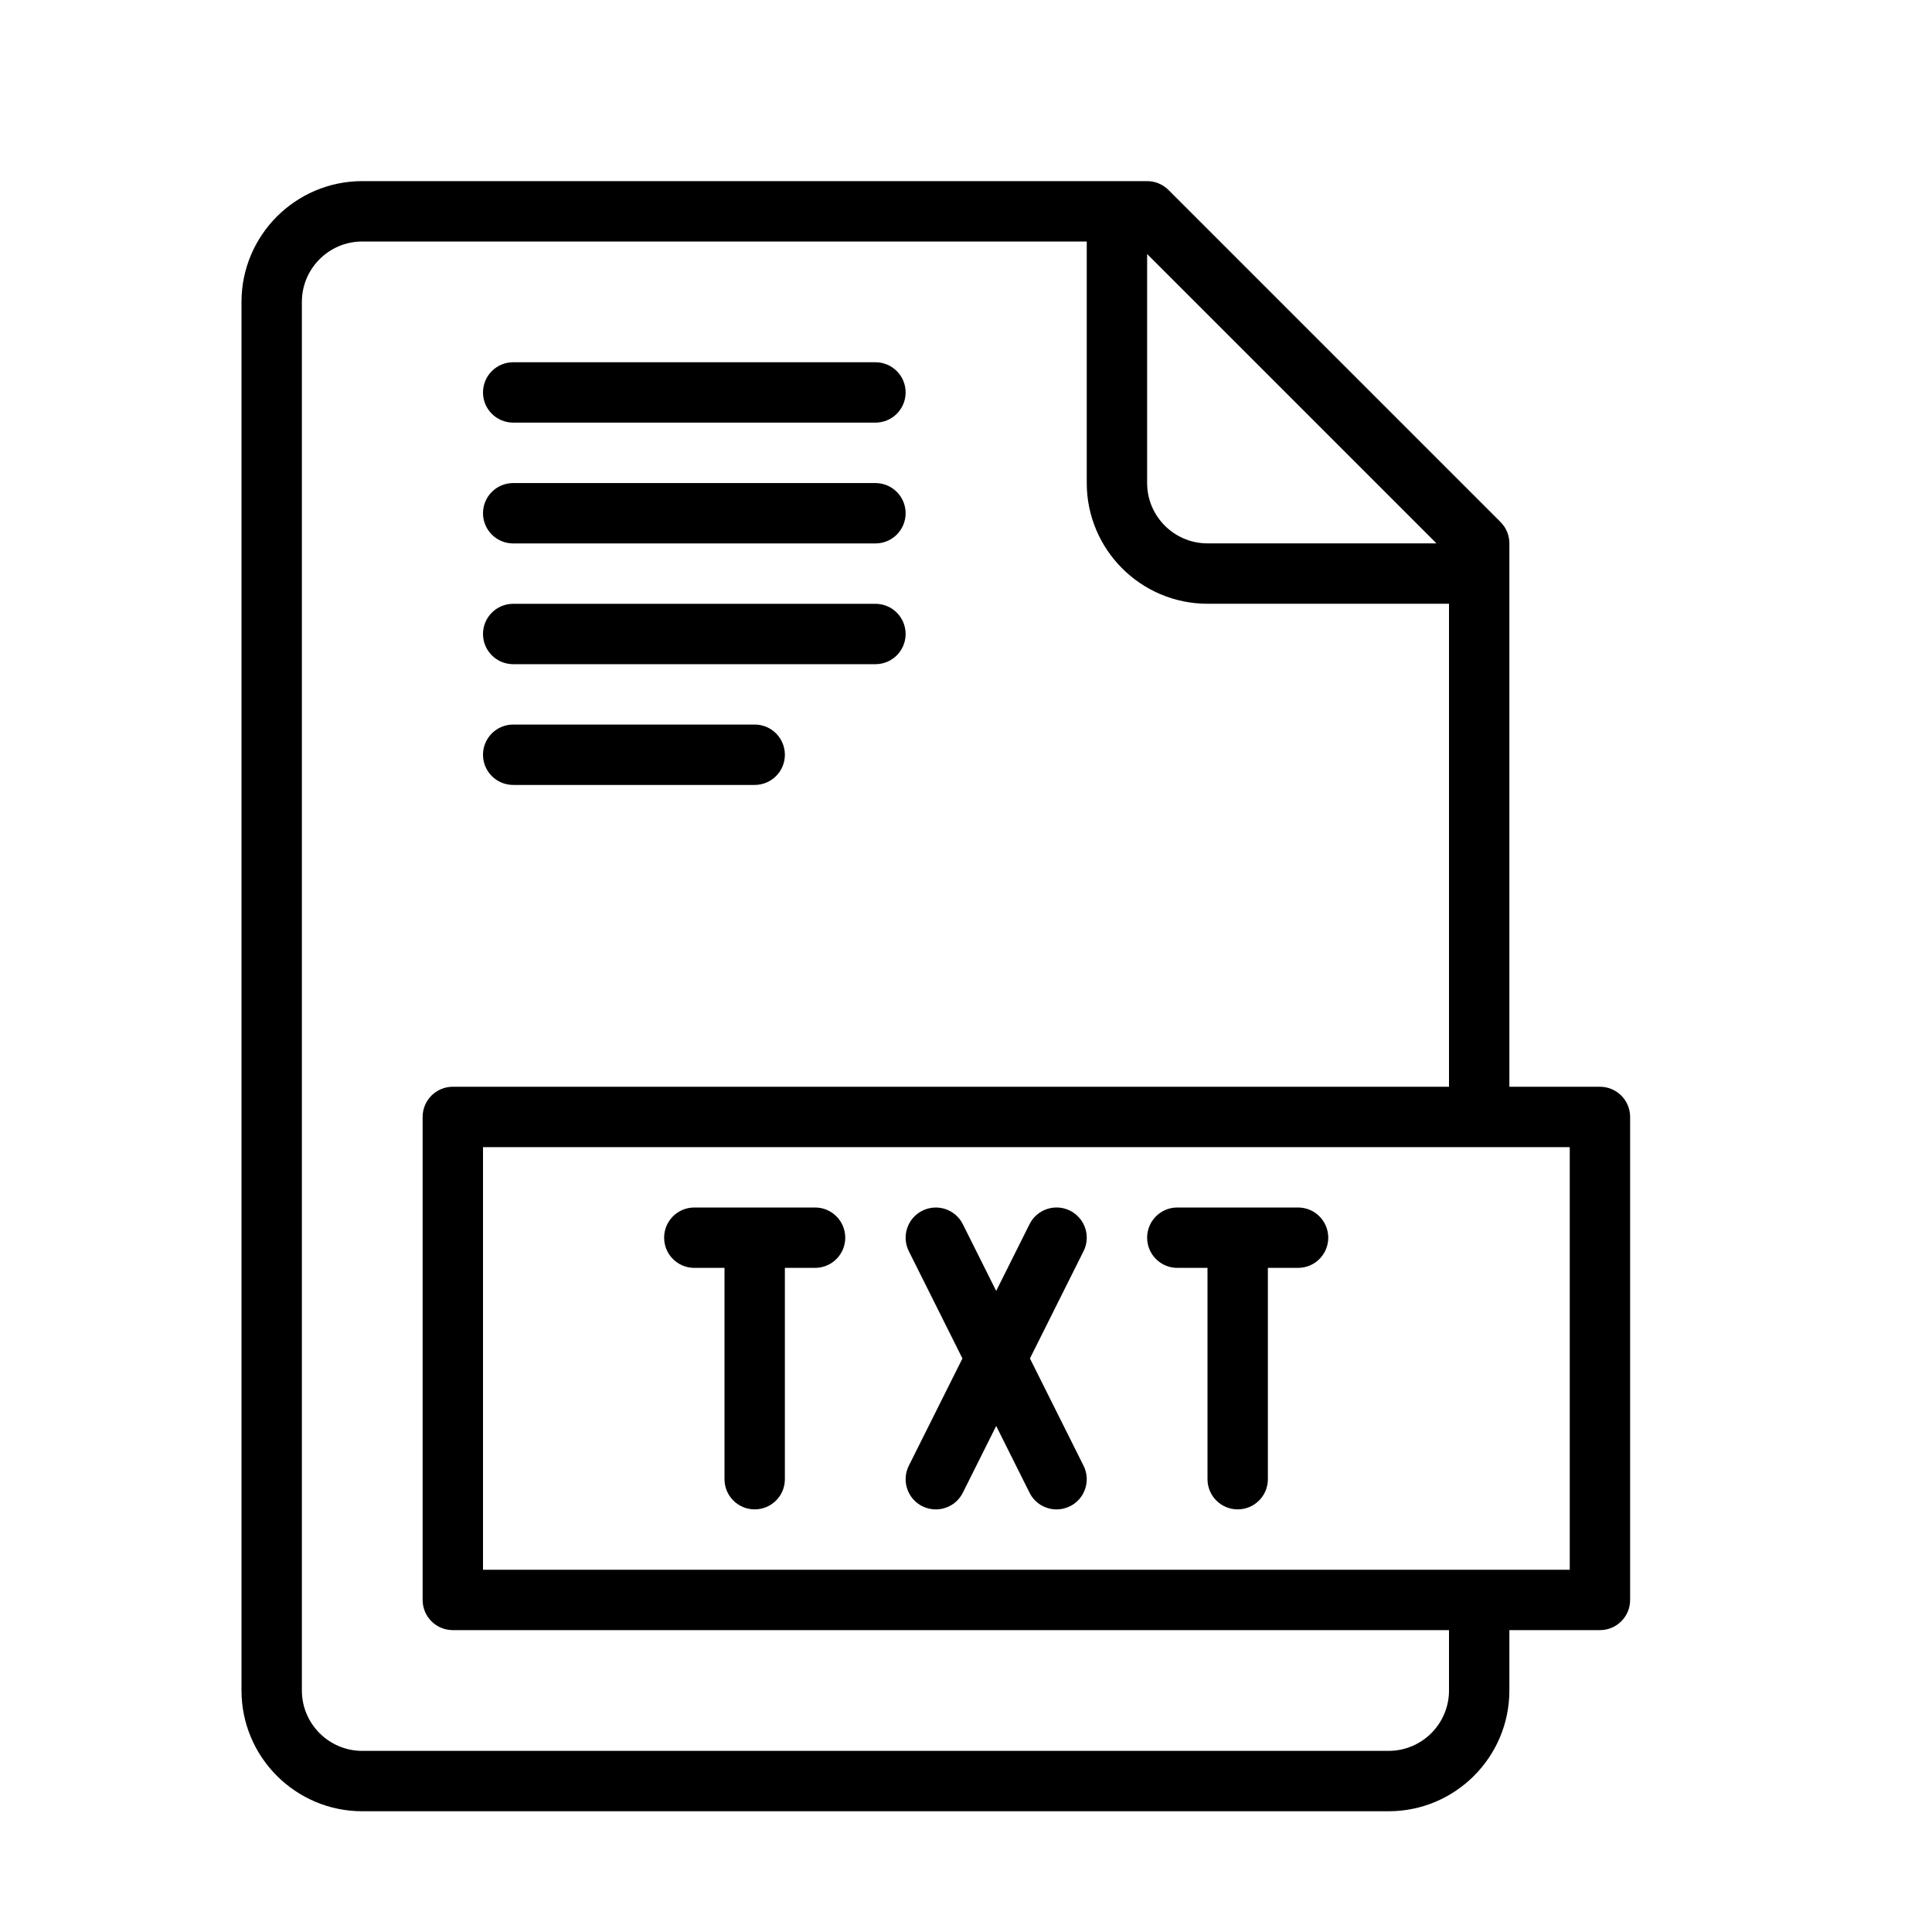 <?xml version="1.0" encoding="UTF-8" standalone="no"?>
<svg width="64px" height="64px" viewBox="0 0 64 64" version="1.1" xmlns="http://www.w3.org/2000/svg" xmlns:xlink="http://www.w3.org/1999/xlink">
    <!-- Generator: Sketch 3.7.2 (28276) - http://www.bohemiancoding.com/sketch -->
    <title>ext-txt</title>
    <desc>Created with Sketch.</desc>
    <defs></defs>
    <g id="64px-Line" stroke="none" stroke-width="1" fill="none" fill-rule="evenodd">
        <g id="ext-txt"></g>
        <path d="M12,60 L46,60 C48.206,60 50,58.206 50,56 L50,54 L53,54 C53.552,54 54,53.553 54,53 L54,37 C54,36.447 53.552,36 53,36 L50,36 L50,18 C50,17.734 49.895,17.48 49.707,17.293 L38.707,6.293 C38.52,6.105 38.265,6 38,6 L12,6 C9.794,6 8,7.794 8,10 L8,56 C8,58.206 9.794,60 12,60 L12,60 Z M52,52 L16,52 L16,38 L52,38 L52,52 L52,52 Z M47.586,18 L40,18 C38.897,18 38,17.103 38,16 L38,8.414 L47.586,18 L47.586,18 Z M10,10 C10,8.897 10.897,8 12,8 L36,8 L36,16 C36,18.206 37.794,20 40,20 L48,20 L48,36 L15,36 C14.448,36 14,36.447 14,37 L14,53 C14,53.553 14.448,54 15,54 L48,54 L48,56 C48,57.103 47.103,58 46,58 L12,58 C10.897,58 10,57.103 10,56 L10,10 L10,10 Z" id="Shape" fill="#000000"></path>
        <path d="M17,14 L29,14 C29.552,14 30,13.553 30,13 C30,12.447 29.552,12 29,12 L17,12 C16.448,12 16,12.447 16,13 C16,13.553 16.448,14 17,14 L17,14 Z" id="Shape" fill="#000000"></path>
        <path d="M17,18.002 L29,18.002 C29.552,18.002 30,17.555 30,17.002 C30,16.449 29.552,16.002 29,16.002 L17,16.002 C16.448,16.002 16,16.449 16,17.002 C16,17.555 16.448,18.002 17,18.002 L17,18.002 Z" id="Shape" fill="#000000"></path>
        <path d="M17,22.002 L29,22.002 C29.552,22.002 30,21.555 30,21.002 C30,20.449 29.552,20.002 29,20.002 L17,20.002 C16.448,20.002 16,20.449 16,21.002 C16,21.555 16.448,22.002 17,22.002 L17,22.002 Z" id="Shape" fill="#000000"></path>
        <path d="M17,26.002 L25,26.002 C25.552,26.002 26,25.555 26,25.002 C26,24.449 25.552,24.002 25,24.002 L17,24.002 C16.448,24.002 16,24.449 16,25.002 C16,25.555 16.448,26.002 17,26.002 L17,26.002 Z" id="Shape" fill="#000000"></path>
        <path d="M27,40 L23,40 C22.448,40 22,40.447 22,41 C22,41.553 22.448,42 23,42 L24,42 L24,49 C24,49.553 24.448,50 25,50 C25.552,50 26,49.553 26,49 L26,42 L27,42 C27.552,42 28,41.553 28,41 C28,40.447 27.552,40 27,40 L27,40 Z" id="Shape" fill="#000000"></path>
        <path d="M35.447,40.105 C34.952,39.859 34.352,40.058 34.105,40.552 L33,42.764 L31.895,40.553 C31.648,40.059 31.048,39.86 30.553,40.106 C30.059,40.353 29.859,40.954 30.106,41.448 L31.882,45.001 L30.106,48.554 C29.859,49.048 30.059,49.649 30.553,49.896 C30.697,49.967 30.849,50.001 30.999,50.001 C31.366,50.001 31.719,49.799 31.895,49.448 L33,47.237 L34.105,49.448 C34.28,49.799 34.633,50.001 35.001,50.001 C35.151,50.001 35.304,49.967 35.447,49.896 C35.941,49.649 36.141,49.048 35.894,48.554 L34.118,45 L35.894,41.447 C36.142,40.953 35.941,40.353 35.447,40.105 L35.447,40.105 Z" id="Shape" fill="#000000"></path>
        <path d="M43,40 L39,40 C38.448,40 38,40.447 38,41 C38,41.553 38.448,42 39,42 L40,42 L40,49 C40,49.553 40.448,50 41,50 C41.552,50 42,49.553 42,49 L42,42 L43,42 C43.552,42 44,41.553 44,41 C44,40.447 43.552,40 43,40 L43,40 Z" id="Shape" fill="#000000"></path>
    </g>
</svg>